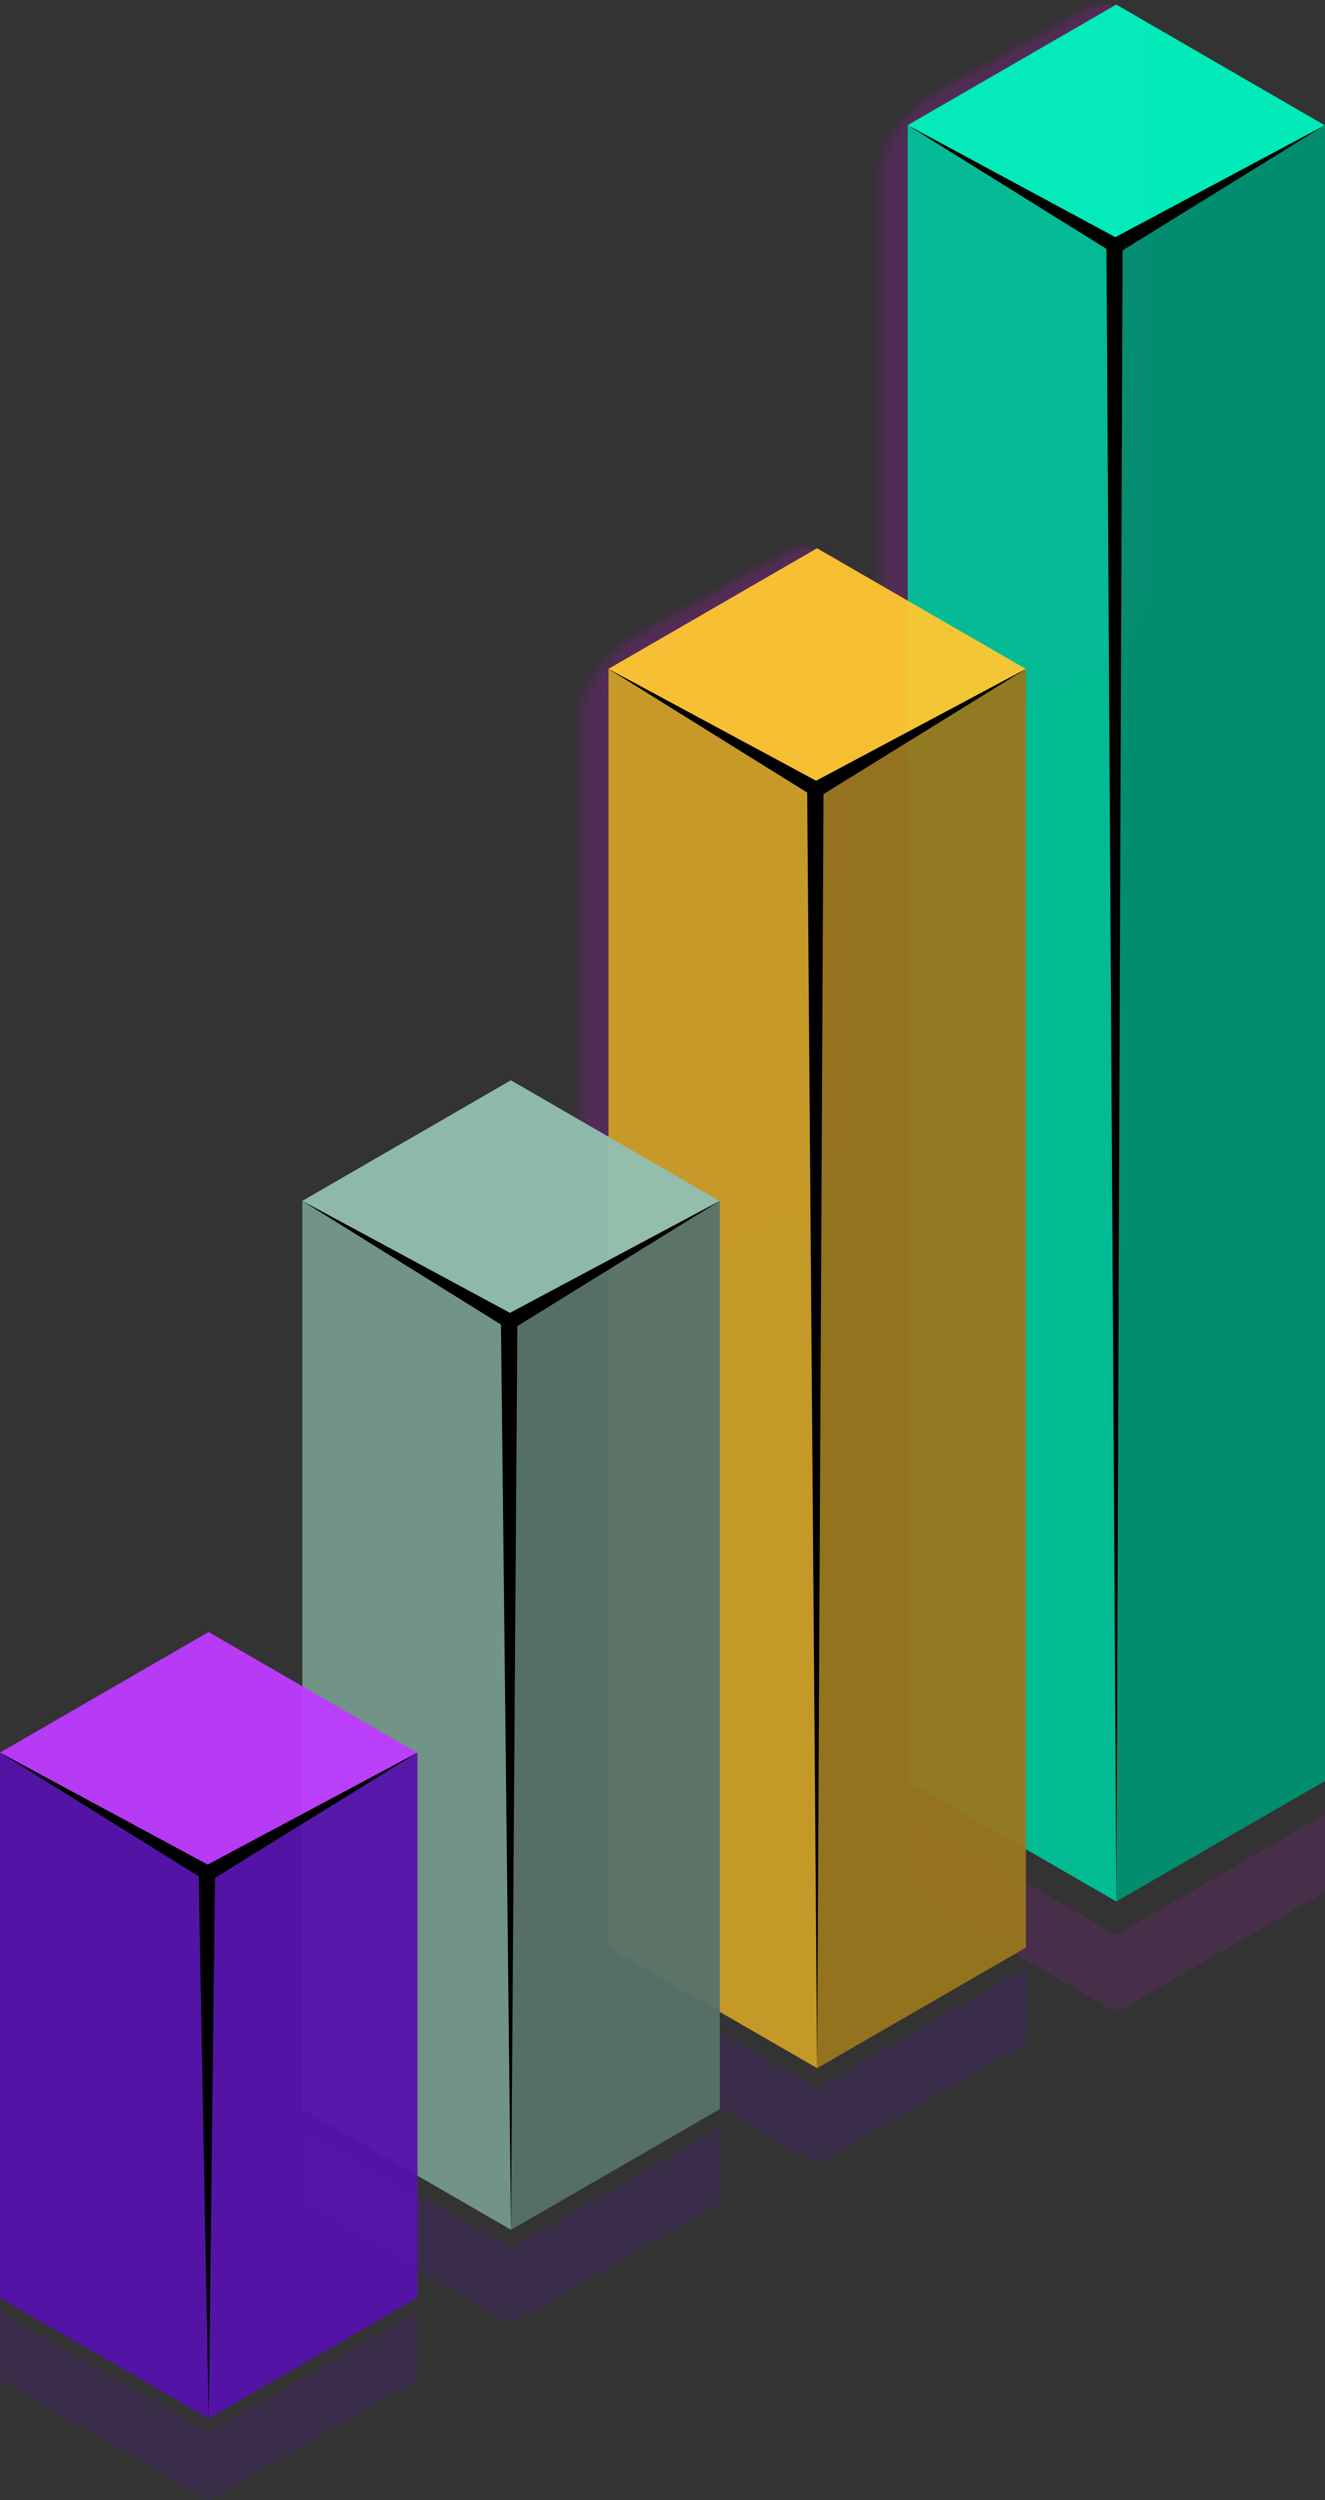 <svg xmlns="http://www.w3.org/2000/svg" xmlns:xlink="http://www.w3.org/1999/xlink" width="104.302" height="196.69" viewBox="0 0 104.302 196.69">
  <rect x="0" y="0" width="104.302" height="196.69" fill="#333333" stroke="none"/>
  <defs>
    <linearGradient id="linear-gradient" x1="488.279" y1="-0.305" x2="489.854" y2="0.706" gradientUnits="objectBoundingBox">
      <stop offset="0.01" stop-color="#9f19ab"/>
      <stop offset="0.43" stop-color="#5f27bd"/>
      <stop offset="0.9" stop-color="#3d065f"/>
    </linearGradient>
    <linearGradient id="linear-gradient-2" x1="490.036" y1="-0.305" x2="491.614" y2="0.706" xlink:href="#linear-gradient"/>
    <linearGradient id="linear-gradient-3" x1="491.508" y1="-0.305" x2="493.086" y2="0.707" xlink:href="#linear-gradient"/>
    <linearGradient id="linear-gradient-4" x1="493.289" y1="-0.305" x2="494.871" y2="0.707" xlink:href="#linear-gradient"/>
    <linearGradient id="linear-gradient-5" x1="494.781" y1="-0.305" x2="496.363" y2="0.707" xlink:href="#linear-gradient"/>
    <linearGradient id="linear-gradient-6" x1="496.891" y1="-0.305" x2="498.478" y2="0.707" xlink:href="#linear-gradient"/>
    <linearGradient id="linear-gradient-7" x1="498.712" y1="-0.305" x2="500.302" y2="0.707" xlink:href="#linear-gradient"/>
    <linearGradient id="linear-gradient-8" x1="500.237" y1="-0.305" x2="501.828" y2="0.707" xlink:href="#linear-gradient"/>
    <linearGradient id="linear-gradient-9" x1="502.084" y1="-0.305" x2="503.678" y2="0.707" xlink:href="#linear-gradient"/>
    <linearGradient id="linear-gradient-10" x1="503.629" y1="-0.305" x2="505.225" y2="0.707" xlink:href="#linear-gradient"/>
    <linearGradient id="linear-gradient-11" x1="505.817" y1="-0.305" x2="507.417" y2="0.707" xlink:href="#linear-gradient"/>
    <linearGradient id="linear-gradient-12" x1="507.386" y1="-0.305" x2="508.988" y2="0.707" xlink:href="#linear-gradient"/>
    <linearGradient id="linear-gradient-13" x1="490.64" y1="-0.305" x2="492.214" y2="0.706" xlink:href="#linear-gradient"/>
    <linearGradient id="linear-gradient-14" x1="492.406" y1="-0.305" x2="493.983" y2="0.706" xlink:href="#linear-gradient"/>
    <linearGradient id="linear-gradient-15" x1="493.884" y1="-0.305" x2="495.463" y2="0.707" xlink:href="#linear-gradient"/>
    <linearGradient id="linear-gradient-16" x1="495.675" y1="-0.305" x2="497.256" y2="0.707" xlink:href="#linear-gradient"/>
    <linearGradient id="linear-gradient-17" x1="497.173" y1="-0.305" x2="498.756" y2="0.707" xlink:href="#linear-gradient"/>
    <linearGradient id="linear-gradient-18" x1="499.294" y1="-0.305" x2="500.881" y2="0.707" xlink:href="#linear-gradient"/>
    <linearGradient id="linear-gradient-19" x1="501.124" y1="-0.305" x2="502.714" y2="0.707" xlink:href="#linear-gradient"/>
    <linearGradient id="linear-gradient-20" x1="502.656" y1="-0.305" x2="504.248" y2="0.707" xlink:href="#linear-gradient"/>
    <linearGradient id="linear-gradient-21" x1="504.512" y1="-0.305" x2="506.106" y2="0.707" xlink:href="#linear-gradient"/>
    <linearGradient id="linear-gradient-22" x1="506.065" y1="-0.305" x2="507.661" y2="0.707" xlink:href="#linear-gradient"/>
    <linearGradient id="linear-gradient-23" x1="508.264" y1="-0.305" x2="509.864" y2="0.707" xlink:href="#linear-gradient"/>
    <linearGradient id="linear-gradient-24" x1="509.841" y1="-0.305" x2="511.443" y2="0.707" xlink:href="#linear-gradient"/>
    <linearGradient id="linear-gradient-25" x1="198.548" y1="0.524" x2="203.302" y2="0.14" gradientUnits="objectBoundingBox">
      <stop offset="0.04" stop-color="#9f19ab"/>
      <stop offset="0.24" stop-color="#ae24b0"/>
      <stop offset="0.65" stop-color="#d643bf"/>
      <stop offset="1" stop-color="#ff63ce"/>
    </linearGradient>
    <linearGradient id="linear-gradient-26" x1="197.748" y1="0.306" x2="199.861" y2="0.679" xlink:href="#linear-gradient-25"/>
    <radialGradient id="radial-gradient" cx="0.083" cy="0.246" r="0.362" gradientTransform="translate(-323.116) scale(4.254 1)" gradientUnits="objectBoundingBox">
      <stop offset="0" stop-color="#fff"/>
      <stop offset="1"/>
    </radialGradient>
    <linearGradient id="linear-gradient-27" x1="198.547" y1="0.525" x2="203.298" y2="0.137" gradientUnits="objectBoundingBox">
      <stop offset="0" stop-color="#5513ab"/>
      <stop offset="1" stop-color="#be3bff"/>
    </linearGradient>
    <linearGradient id="linear-gradient-28" x1="197.75" y1="0.304" x2="199.859" y2="0.681" xlink:href="#linear-gradient-27"/>
    <radialGradient id="radial-gradient-2" cx="99.257" cy="0.246" r="0.37" gradientTransform="translate(-1.175) scale(3.35 1)" xlink:href="#radial-gradient"/>
    <linearGradient id="linear-gradient-29" x1="198.547" y1="0.525" x2="203.299" y2="0.137" xlink:href="#linear-gradient-27"/>
    <linearGradient id="linear-gradient-30" x1="197.749" y1="0.304" x2="199.86" y2="0.681" xlink:href="#linear-gradient-27"/>
    <radialGradient id="radial-gradient-3" cx="99.257" cy="0.246" r="0.388" gradientTransform="translate(-0.732) scale(2.463 1)" xlink:href="#radial-gradient"/>
    <linearGradient id="linear-gradient-31" x1="100.023" y1="-0.327" x2="99.605" y2="0.925" xlink:href="#linear-gradient-27"/>
    <linearGradient id="linear-gradient-32" x1="100.023" y1="-0.327" x2="99.605" y2="0.926" xlink:href="#linear-gradient-27"/>
    <linearGradient id="linear-gradient-33" x1="198.354" y1="0.508" x2="203.864" y2="0.376" xlink:href="#linear-gradient-27"/>
    <linearGradient id="linear-gradient-34" x1="197.392" y1="0.424" x2="200.189" y2="0.57" xlink:href="#linear-gradient-27"/>
    <linearGradient id="linear-gradient-35" x1="198.402" y1="0.525" x2="203.136" y2="0.121" xlink:href="#linear-gradient-27"/>
    <linearGradient id="linear-gradient-36" x1="197.756" y1="0.297" x2="199.853" y2="0.687" xlink:href="#linear-gradient-27"/>
    <radialGradient id="radial-gradient-4" cx="99.257" cy="0.246" r="0.437" gradientTransform="translate(-0.297) scale(1.594 1)" xlink:href="#radial-gradient"/>
  </defs>
  <g id="Mesa_de_trabajo_6" data-name="Mesa de trabajo 6" transform="translate(-28.56 -5.263)" style="isolation: isolate">
    <g id="Layer_1" transform="translate(28.56 5.263)">
      <g id="Grupo_886431" data-name="Grupo 886431">
        <g id="Grupo_886409" data-name="Grupo 886409" transform="translate(68.339)" opacity="0.3" style="mix-blend-mode: multiply;isolation: isolate">
          <path id="Trazado_600518" data-name="Trazado 600518" d="M90.221,17.78c2.072-1.2,3.756-.242,3.756,2.145V63.194a8.261,8.261,0,0,1-3.756,6.47L78.54,76.184c-2.072,1.2-4.58.109-4.58-2.266V30.648c0-2.375,2.508-5.15,4.58-6.337l11.681-6.519Z" transform="translate(-73.96 -17.263)" opacity="0" fill="url(#linear-gradient)"/>
          <path id="Trazado_600519" data-name="Trazado 600519" d="M90.368,17.85c2.072-1.2,3.756-.242,3.756,2.145V63.131a8.261,8.261,0,0,1-3.756,6.47L78.687,76.133c-2.072,1.2-4.507.121-4.507-2.254V30.731c0-2.375,2.435-5.162,4.507-6.349Z" transform="translate(-73.913 -17.248)" opacity="0.09" fill="url(#linear-gradient-2)"/>
          <path id="Trazado_600520" data-name="Trazado 600520" d="M90.528,17.92c2.072-1.2,3.756-.242,3.756,2.145v43a8.261,8.261,0,0,1-3.756,6.47L78.835,76.069c-2.072,1.2-4.435.133-4.435-2.254V30.825c0-2.375,2.363-5.174,4.435-6.373Z" transform="translate(-73.867 -17.233)" opacity="0.18" fill="url(#linear-gradient-3)"/>
          <path id="Trazado_600521" data-name="Trazado 600521" d="M90.675,17.99c2.072-1.2,3.756-.242,3.756,2.145V63.017a8.261,8.261,0,0,1-3.756,6.47L78.982,76.018c-2.072,1.2-4.362.145-4.362-2.242V30.907c0-2.375,2.29-5.186,4.362-6.386Z" transform="translate(-73.82 -17.219)" opacity="0.27" fill="url(#linear-gradient-4)"/>
          <path id="Trazado_600522" data-name="Trazado 600522" d="M90.834,18.06c2.072-1.2,3.756-.242,3.756,2.145V62.953a8.3,8.3,0,0,1-3.756,6.483l-11.7,6.543c-2.072,1.2-4.289.158-4.289-2.23V31c0-2.375,2.205-5.2,4.289-6.4l11.7-6.543Z" transform="translate(-73.774 -17.204)" opacity="0.36" fill="url(#linear-gradient-5)"/>
          <path id="Trazado_600523" data-name="Trazado 600523" d="M90.979,18.13c2.072-1.2,3.756-.242,3.756,2.145V62.89a8.3,8.3,0,0,1-3.756,6.483l-11.7,6.543c-2.072,1.2-4.2.17-4.2-2.217V31.083c0-2.375,2.133-5.21,4.2-6.41l11.7-6.543Z" transform="translate(-73.725 -17.189)" opacity="0.45" fill="url(#linear-gradient-6)"/>
          <path id="Trazado_600524" data-name="Trazado 600524" d="M91.127,18.2c2.072-1.2,3.756-.242,3.756,2.145V62.839a8.3,8.3,0,0,1-3.756,6.483l-11.7,6.555c-2.072,1.2-4.132.182-4.132-2.205V31.178c0-2.375,2.06-5.222,4.132-6.422Z" transform="translate(-73.678 -17.174)" opacity="0.55" fill="url(#linear-gradient-7)"/>
          <path id="Trazado_600525" data-name="Trazado 600525" d="M91.286,18.27c2.072-1.2,3.756-.242,3.756,2.145V62.776a8.3,8.3,0,0,1-3.756,6.483L79.569,75.813c-2.072,1.2-4.059.194-4.059-2.193V31.26c0-2.375,1.987-5.234,4.059-6.434Z" transform="translate(-73.632 -17.159)" opacity="0.64" fill="url(#linear-gradient-8)"/>
          <path id="Trazado_600526" data-name="Trazado 600526" d="M91.433,18.34c2.072-1.2,3.756-.242,3.756,2.145V62.725a8.3,8.3,0,0,1-3.756,6.483L79.716,75.762c-2.072,1.2-3.986.206-3.986-2.181V31.354a8.47,8.47,0,0,1,3.986-6.446l11.717-6.555Z" transform="translate(-73.585 -17.145)" opacity="0.73" fill="url(#linear-gradient-9)"/>
          <path id="Trazado_600527" data-name="Trazado 600527" d="M91.593,18.42c2.072-1.2,3.756-.242,3.756,2.145V62.659a8.283,8.283,0,0,1-3.756,6.483L79.864,75.709c-2.072,1.2-3.914.218-3.914-2.169V31.434a8.377,8.377,0,0,1,3.914-6.458l11.729-6.567Z" transform="translate(-73.539 -17.128)" opacity="0.82" fill="url(#linear-gradient-10)"/>
          <path id="Trazado_600528" data-name="Trazado 600528" d="M91.738,18.49c2.072-1.2,3.756-.242,3.756,2.145V62.6a8.283,8.283,0,0,1-3.756,6.483L80.009,75.646c-2.072,1.2-3.829.23-3.829-2.157V31.528a8.338,8.338,0,0,1,3.829-6.47Z" transform="translate(-73.49 -17.113)" opacity="0.91" fill="url(#linear-gradient-11)"/>
          <path id="Trazado_600529" data-name="Trazado 600529" d="M91.9,18.56c2.072-1.2,3.756-.242,3.756,2.145v41.84A8.283,8.283,0,0,1,91.9,69.027L80.156,75.595c-2.072,1.2-3.756.242-3.756-2.145V31.61a8.283,8.283,0,0,1,3.756-6.483Z" transform="translate(-73.443 -17.098)" fill="url(#linear-gradient-12)"/>
        </g>
        <g id="Grupo_886410" data-name="Grupo 886410" transform="translate(44.711 42.712)" opacity="0.3" style="mix-blend-mode: multiply;isolation: isolate">
          <path id="Trazado_600530" data-name="Trazado 600530" d="M70.721,53.03c2.072-1.2,3.756-.242,3.756,2.145V98.444a8.261,8.261,0,0,1-3.756,6.47L59.04,111.434c-2.072,1.2-4.58.109-4.58-2.266V65.9c0-2.375,2.508-5.15,4.58-6.337l11.681-6.519Z" transform="translate(-54.46 -52.513)" opacity="0" fill="url(#linear-gradient-13)"/>
          <path id="Trazado_600531" data-name="Trazado 600531" d="M70.868,53.1c2.072-1.2,3.756-.242,3.756,2.145V98.381a8.261,8.261,0,0,1-3.756,6.47l-11.681,6.531c-2.072,1.2-4.507.121-4.507-2.254V65.981c0-2.375,2.435-5.162,4.507-6.349L70.868,53.1Z" transform="translate(-54.413 -52.498)" opacity="0.09" fill="url(#linear-gradient-14)"/>
          <path id="Trazado_600532" data-name="Trazado 600532" d="M71.028,53.17c2.072-1.2,3.756-.242,3.756,2.145v43a8.261,8.261,0,0,1-3.756,6.47l-11.693,6.531c-2.072,1.2-4.435.133-4.435-2.254V66.075c0-2.375,2.363-5.174,4.435-6.373Z" transform="translate(-54.367 -52.483)" opacity="0.18" fill="url(#linear-gradient-15)"/>
          <path id="Trazado_600533" data-name="Trazado 600533" d="M71.175,53.24c2.072-1.2,3.756-.242,3.756,2.145V98.267a8.261,8.261,0,0,1-3.756,6.47l-11.693,6.531c-2.072,1.2-4.362.145-4.362-2.242V66.157c0-2.375,2.29-5.186,4.362-6.386Z" transform="translate(-54.32 -52.469)" opacity="0.27" fill="url(#linear-gradient-16)"/>
          <path id="Trazado_600534" data-name="Trazado 600534" d="M71.334,53.31c2.072-1.2,3.756-.242,3.756,2.145V98.2a8.3,8.3,0,0,1-3.756,6.483l-11.7,6.543c-2.072,1.2-4.289.158-4.289-2.229V66.251c0-2.375,2.205-5.2,4.289-6.4Z" transform="translate(-54.274 -52.454)" opacity="0.36" fill="url(#linear-gradient-17)"/>
          <path id="Trazado_600535" data-name="Trazado 600535" d="M71.479,53.38c2.072-1.2,3.756-.242,3.756,2.145V98.14a8.3,8.3,0,0,1-3.756,6.483l-11.7,6.543c-2.072,1.2-4.2.17-4.2-2.217V66.333c0-2.375,2.133-5.21,4.2-6.41l11.7-6.543Z" transform="translate(-54.225 -52.439)" opacity="0.45" fill="url(#linear-gradient-18)"/>
          <path id="Trazado_600536" data-name="Trazado 600536" d="M71.627,53.45c2.072-1.2,3.756-.242,3.756,2.145V98.089a8.3,8.3,0,0,1-3.756,6.483l-11.7,6.555c-2.072,1.2-4.132.182-4.132-2.205V66.428c0-2.375,2.06-5.222,4.132-6.422l11.7-6.555Z" transform="translate(-54.178 -52.424)" opacity="0.55" fill="url(#linear-gradient-19)"/>
          <path id="Trazado_600537" data-name="Trazado 600537" d="M71.786,53.52c2.072-1.2,3.756-.242,3.756,2.145V98.026a8.3,8.3,0,0,1-3.756,6.483l-11.717,6.555c-2.072,1.2-4.059.194-4.059-2.193V66.51c0-2.375,1.987-5.234,4.059-6.434Z" transform="translate(-54.132 -52.409)" opacity="0.64" fill="url(#linear-gradient-20)"/>
          <path id="Trazado_600538" data-name="Trazado 600538" d="M71.933,53.59c2.072-1.2,3.756-.242,3.756,2.145V97.962a8.3,8.3,0,0,1-3.756,6.483L60.216,111c-2.072,1.2-3.986.206-3.986-2.181V66.592a8.47,8.47,0,0,1,3.986-6.446L71.933,53.59Z" transform="translate(-54.085 -52.395)" opacity="0.73" fill="url(#linear-gradient-21)"/>
          <path id="Trazado_600539" data-name="Trazado 600539" d="M72.093,53.67c2.072-1.2,3.756-.242,3.756,2.145V97.921a8.283,8.283,0,0,1-3.756,6.483l-11.729,6.567c-2.072,1.2-3.914.218-3.914-2.169V66.7a8.377,8.377,0,0,1,3.914-6.458Z" transform="translate(-54.039 -52.378)" opacity="0.82" fill="url(#linear-gradient-22)"/>
          <path id="Trazado_600540" data-name="Trazado 600540" d="M72.238,53.74c2.072-1.2,3.756-.242,3.756,2.145V97.858a8.283,8.283,0,0,1-3.756,6.483l-11.729,6.567c-2.072,1.2-3.829.23-3.829-2.157V66.778a8.338,8.338,0,0,1,3.829-6.47L72.238,53.74Z" transform="translate(-53.99 -52.363)" opacity="0.91" fill="url(#linear-gradient-23)"/>
          <path id="Trazado_600541" data-name="Trazado 600541" d="M72.4,53.81c2.072-1.2,3.756-.242,3.756,2.145v41.84a8.283,8.283,0,0,1-3.756,6.483l-11.741,6.567c-2.072,1.2-3.756.242-3.756-2.145V66.86a8.283,8.283,0,0,1,3.756-6.483L72.4,53.81Z" transform="translate(-53.943 -52.348)" fill="url(#linear-gradient-24)"/>
        </g>
        <g id="Grupo_886415" data-name="Grupo 886415" transform="translate(71.453 0.36)">
          <g id="Grupo_886414" data-name="Grupo 886414">
            <g id="Grupo_886413" data-name="Grupo 886413" opacity="0.95">
              <path id="Trazado_600542" data-name="Trazado 600542" d="M92.948,17.56l16.418,9.5L92.948,36.547l-16.418-9.5Z" transform="translate(-76.53 -17.56)" fill="#00f3be"/>
              <g id="Grupo_886411" data-name="Grupo 886411" transform="translate(0 9.488)">
                <path id="Trazado_600543" data-name="Trazado 600543" d="M106.51,155.647l-16.43,9.488V34.878l16.43-9.488Z" transform="translate(-73.662 -25.39)" fill="#009272"/>
                <path id="Trazado_600544" data-name="Trazado 600544" d="M92.96,165.134l-16.43-9.488V25.39l16.43,9.488Z" transform="translate(-76.53 -25.39)" fill="#00c298"/>
              </g>
              <g id="Grupo_886412" data-name="Grupo 886412" transform="translate(0 142.373)" opacity="0.2">
                <path id="Trazado_600545" data-name="Trazado 600545" d="M106.51,141.155l-16.43,9.488v-6.095l16.43-9.488Z" transform="translate(-73.662 -135.06)" fill="url(#linear-gradient-25)"/>
                <path id="Trazado_600546" data-name="Trazado 600546" d="M92.96,150.642l-16.43-9.488V135.06l16.43,9.488Z" transform="translate(-76.53 -135.06)" fill="url(#linear-gradient-26)"/>
              </g>
            </g>
            <path id="Trazado_600547" data-name="Trazado 600547" d="M76.53,25.39,92.876,34.2l16.5-8.809L93.445,35.241,92.96,165.134,92.173,35.12Z" transform="translate(-76.53 -15.902)" fill="url(#radial-gradient)" style="mix-blend-mode: color-dodge;isolation: isolate"/>
          </g>
        </g>
        <g id="Grupo_886420" data-name="Grupo 886420" transform="translate(47.898 43.132)">
          <g id="Grupo_886419" data-name="Grupo 886419">
            <g id="Grupo_886418" data-name="Grupo 886418" opacity="0.95">
              <path id="Trazado_600548" data-name="Trazado 600548" d="M73.508,52.86l16.43,9.488-16.43,9.488L57.09,62.348Z" transform="translate(-57.09 -52.86)" fill="#ffc631"/>
              <g id="Grupo_886416" data-name="Grupo 886416" transform="translate(0 9.488)">
                <path id="Trazado_600549" data-name="Trazado 600549" d="M87.08,161.284l-16.43,9.488V70.178L87.08,60.69Z" transform="translate(-54.22 -60.69)" fill="#99771d"/>
                <path id="Trazado_600550" data-name="Trazado 600550" d="M73.521,170.772l-16.43-9.488V60.69l16.43,9.488Z" transform="translate(-57.09 -60.69)" fill="#cc9e27"/>
              </g>
              <g id="Grupo_886417" data-name="Grupo 886417" transform="translate(0 111.669)">
                <path id="Trazado_600551" data-name="Trazado 600551" d="M87.08,150.957l-16.43,9.488v-5.937l16.43-9.488Z" transform="translate(-54.22 -145.02)" opacity="0.2" fill="url(#linear-gradient-27)"/>
                <path id="Trazado_600552" data-name="Trazado 600552" d="M73.521,160.445l-16.43-9.488V145.02l16.43,9.488Z" transform="translate(-57.09 -145.02)" opacity="0.2" fill="url(#linear-gradient-28)"/>
              </g>
            </g>
            <path id="Trazado_600553" data-name="Trazado 600553" d="M57.09,60.69l16.346,8.8,16.515-8.8L74.017,70.541l-.5,100.231L72.733,70.42Z" transform="translate(-57.09 -51.202)" fill="url(#radial-gradient-2)" style="mix-blend-mode: color-dodge;isolation: isolate"/>
          </g>
        </g>
        <g id="Grupo_886425" data-name="Grupo 886425" transform="translate(23.798 84.984)">
          <g id="Grupo_886424" data-name="Grupo 886424">
            <g id="Grupo_886423" data-name="Grupo 886423" opacity="0.95">
              <path id="Trazado_600554" data-name="Trazado 600554" d="M53.618,87.4l16.43,9.5-16.43,9.488L37.2,96.888Z" transform="translate(-37.2 -87.4)" fill="#92bfb1"/>
              <g id="Grupo_886421" data-name="Grupo 886421" transform="translate(0 9.488)">
                <path id="Trazado_600555" data-name="Trazado 600555" d="M67.19,166.683,50.76,176.171V104.718L67.19,95.23Z" transform="translate(-34.33 -95.23)" fill="#57726a"/>
                <path id="Trazado_600556" data-name="Trazado 600556" d="M53.63,176.171,37.2,166.683V95.23l16.43,9.488Z" transform="translate(-37.2 -95.23)" fill="#74988d"/>
              </g>
              <g id="Grupo_886422" data-name="Grupo 886422" transform="translate(0 82.395)">
                <path id="Trazado_600557" data-name="Trazado 600557" d="M67.19,161.362,50.76,170.849v-5.962L67.19,155.4Z" transform="translate(-34.33 -155.4)" opacity="0.2" fill="url(#linear-gradient-29)"/>
                <path id="Trazado_600558" data-name="Trazado 600558" d="M53.63,170.849,37.2,161.362V155.4l16.43,9.488Z" transform="translate(-37.2 -155.4)" opacity="0.2" fill="url(#linear-gradient-30)"/>
              </g>
            </g>
            <path id="Trazado_600559" data-name="Trazado 600559" d="M37.2,95.23l16.346,8.809L70.061,95.23l-15.934,9.851-.5,71.09-.788-71.211Z" transform="translate(-37.2 -85.742)" fill="url(#radial-gradient-3)" style="mix-blend-mode: color-dodge;isolation: isolate"/>
          </g>
        </g>
        <g id="Grupo_886430" data-name="Grupo 886430" transform="translate(0 128.387)">
          <g id="Grupo_886429" data-name="Grupo 886429">
            <g id="Grupo_886428" data-name="Grupo 886428" opacity="0.95">
              <path id="Trazado_600560" data-name="Trazado 600560" d="M33.978,123.22l16.418,9.5-16.418,9.488-16.418-9.5Z" transform="translate(-17.56 -123.22)" fill="url(#linear-gradient-31)"/>
              <path id="Trazado_600561" data-name="Trazado 600561" d="M33.978,158.32,50.4,167.808,33.978,177.3,17.56,167.808Z" transform="translate(-17.56 -115.79)" fill="url(#linear-gradient-32)"/>
              <g id="Grupo_886426" data-name="Grupo 886426" transform="translate(0 9.488)">
                <path id="Trazado_600562" data-name="Trazado 600562" d="M47.553,173.944,31.11,183.431V140.538l16.443-9.488Z" transform="translate(-14.692 -131.05)" fill="url(#linear-gradient-33)"/>
                <path id="Trazado_600563" data-name="Trazado 600563" d="M33.99,183.431l-16.43-9.488V131.05l16.43,9.488Z" transform="translate(-17.56 -131.05)" fill="url(#linear-gradient-34)"/>
              </g>
              <g id="Grupo_886427" data-name="Grupo 886427" transform="translate(0 53.52)">
                <path id="Trazado_600564" data-name="Trazado 600564" d="M47.553,172.685,31.11,182.173v-5.3l16.443-9.488Z" transform="translate(-14.692 -167.39)" opacity="0.2" fill="url(#linear-gradient-35)"/>
                <path id="Trazado_600565" data-name="Trazado 600565" d="M33.99,182.173l-16.43-9.488v-5.3l16.43,9.488Z" transform="translate(-17.56 -167.39)" opacity="0.2" fill="url(#linear-gradient-36)"/>
              </g>
            </g>
            <path id="Trazado_600566" data-name="Trazado 600566" d="M17.56,131.05l16.346,8.809,16.515-8.809L34.487,140.9l-.5,42.53L33.2,140.78Z" transform="translate(-17.56 -121.562)" fill="url(#radial-gradient-4)" style="mix-blend-mode: color-dodge;isolation: isolate"/>
          </g>
        </g>
      </g>
    </g>
  </g>
</svg>
